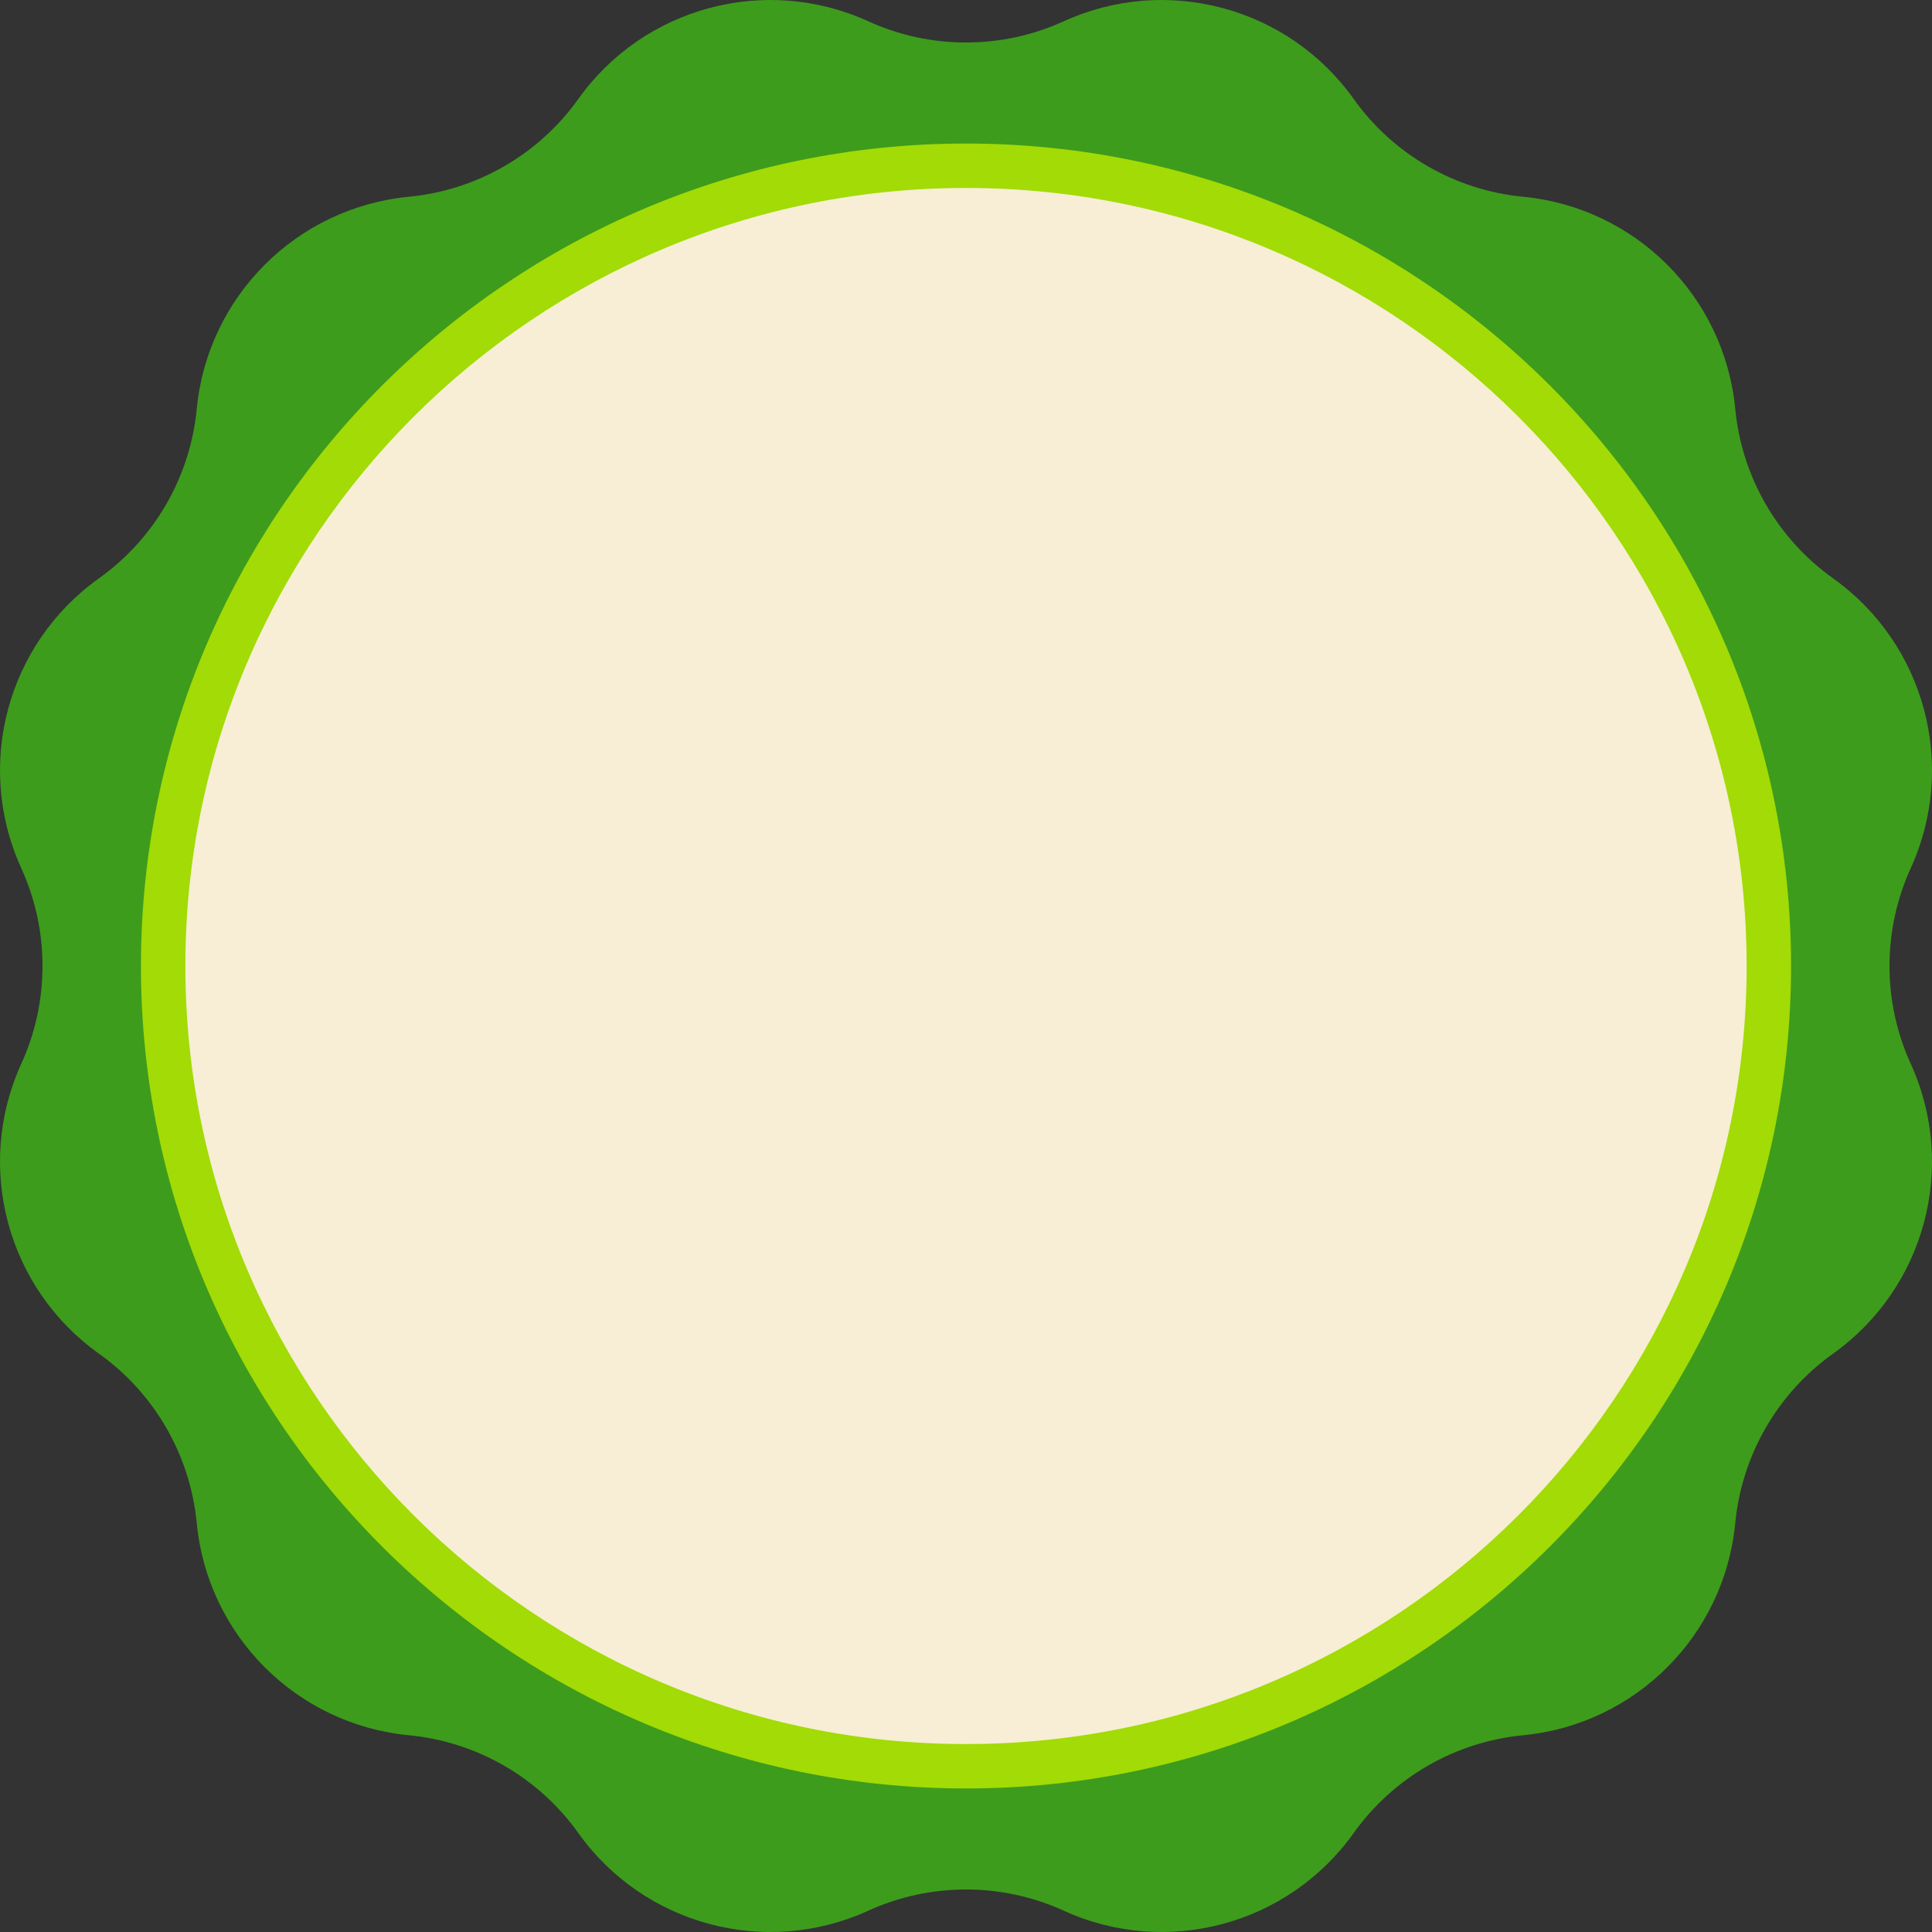 <svg version="1.1" id="图层_1" x="0px" y="0px" width="260.984px" height="260.984px" viewBox="0 0 260.984 260.984" enable-background="new 0 0 260.984 260.984" xml:space="preserve" xmlns="http://www.w3.org/2000/svg" xmlns:xlink="http://www.w3.org/1999/xlink" xmlns:xml="http://www.w3.org/XML/1998/namespace">
  <rect x="0" y="0" width="260.984" height="260.984" fill="#333333" stroke="none"/>
  <path fill="#3D9C1C" d="M95.819,1.088c6.946-1.861,14.52-1.379,21.459,1.785l0,0c4.197,1.913,8.706,2.87,13.214,2.87
	c4.508,0,9.017-0.957,13.214-2.87l0,0c6.939-3.164,14.513-3.646,21.459-1.785s13.264,6.066,17.692,12.275l0,0
	c2.678,3.756,6.104,6.838,10.009,9.093c3.904,2.254,8.288,3.68,12.879,4.122l0,0c7.592,0.73,14.392,4.099,19.477,9.184
	s8.454,11.885,9.184,19.477l0,0c0.441,4.591,1.867,8.974,4.122,12.879c2.254,3.905,5.337,7.331,9.093,10.009l0,0
	c6.21,4.428,10.414,10.746,12.275,17.692c1.861,6.946,1.379,14.52-1.784,21.459l0,0c-1.913,4.197-2.87,8.705-2.87,13.214
	s0.957,9.017,2.87,13.214l0,0c3.164,6.939,3.646,14.513,1.784,21.459c-1.861,6.946-6.066,13.264-12.275,17.692l0,0
	c-3.755,2.678-6.838,6.104-9.093,10.009c-2.254,3.905-3.68,8.288-4.122,12.879l0,0c-0.73,7.592-4.1,14.392-9.184,19.477
	c-5.085,5.085-11.885,8.454-19.477,9.184l0,0c-4.591,0.441-8.974,1.867-12.879,4.121s-7.331,5.337-10.009,9.093l0,0
	c-4.428,6.209-10.746,10.414-17.692,12.275s-14.52,1.379-21.459-1.785l0,0c-4.197-1.913-8.706-2.87-13.214-2.87
	s-9.017,0.957-13.214,2.87l0,0c-6.939,3.163-14.513,3.646-21.459,1.785s-13.264-6.066-17.692-12.275l0,0
	c-2.678-3.755-6.104-6.838-10.009-9.093c-3.904-2.254-8.288-3.68-12.879-4.121l0,0c-7.592-0.73-14.392-4.1-19.477-9.184
	c-5.085-5.085-8.454-11.885-9.184-19.477l0,0c-0.441-4.591-1.867-8.974-4.122-12.879c-2.254-3.905-5.337-7.331-9.093-10.009l0,0
	c-6.21-4.428-10.414-10.746-12.275-17.692s-1.379-14.52,1.785-21.459l0,0c1.913-4.197,2.87-8.706,2.87-13.214
	s-0.957-9.017-2.87-13.214l0,0c-3.164-6.939-3.646-14.513-1.785-21.459s6.066-13.264,12.275-17.692l0,0
	c3.755-2.678,6.838-6.104,9.093-10.009c2.254-3.905,3.68-8.288,4.122-12.879l0,0c0.73-7.592,4.1-14.392,9.184-19.477
	c5.085-5.085,11.885-8.454,19.477-9.184l0,0c4.591-0.442,8.974-1.867,12.879-4.122c3.905-2.254,7.331-5.337,10.009-9.093l0,0
	C82.554,7.154,88.873,2.949,95.819,1.088z" class="color c1"/>
  <path fill="#F7EED5" d="M130.492,238.594c-59.801,0-108.453-48.494-108.453-108.102S70.691,22.39,130.492,22.39
	s108.453,48.494,108.453,108.102S190.293,238.594,130.492,238.594z" class="color c2"/>
  <path fill="#A2DB05" d="M130.492,241.594c-61.455,0-111.453-49.84-111.453-111.102S69.037,19.39,130.492,19.39
	s111.453,49.84,111.453,111.102S191.947,241.594,130.492,241.594z M130.492,25.39c-58.147,0-105.453,47.148-105.453,105.102
	s47.306,105.102,105.453,105.102s105.453-47.148,105.453-105.102S188.64,25.39,130.492,25.39z" class="color c3"/>
</svg>